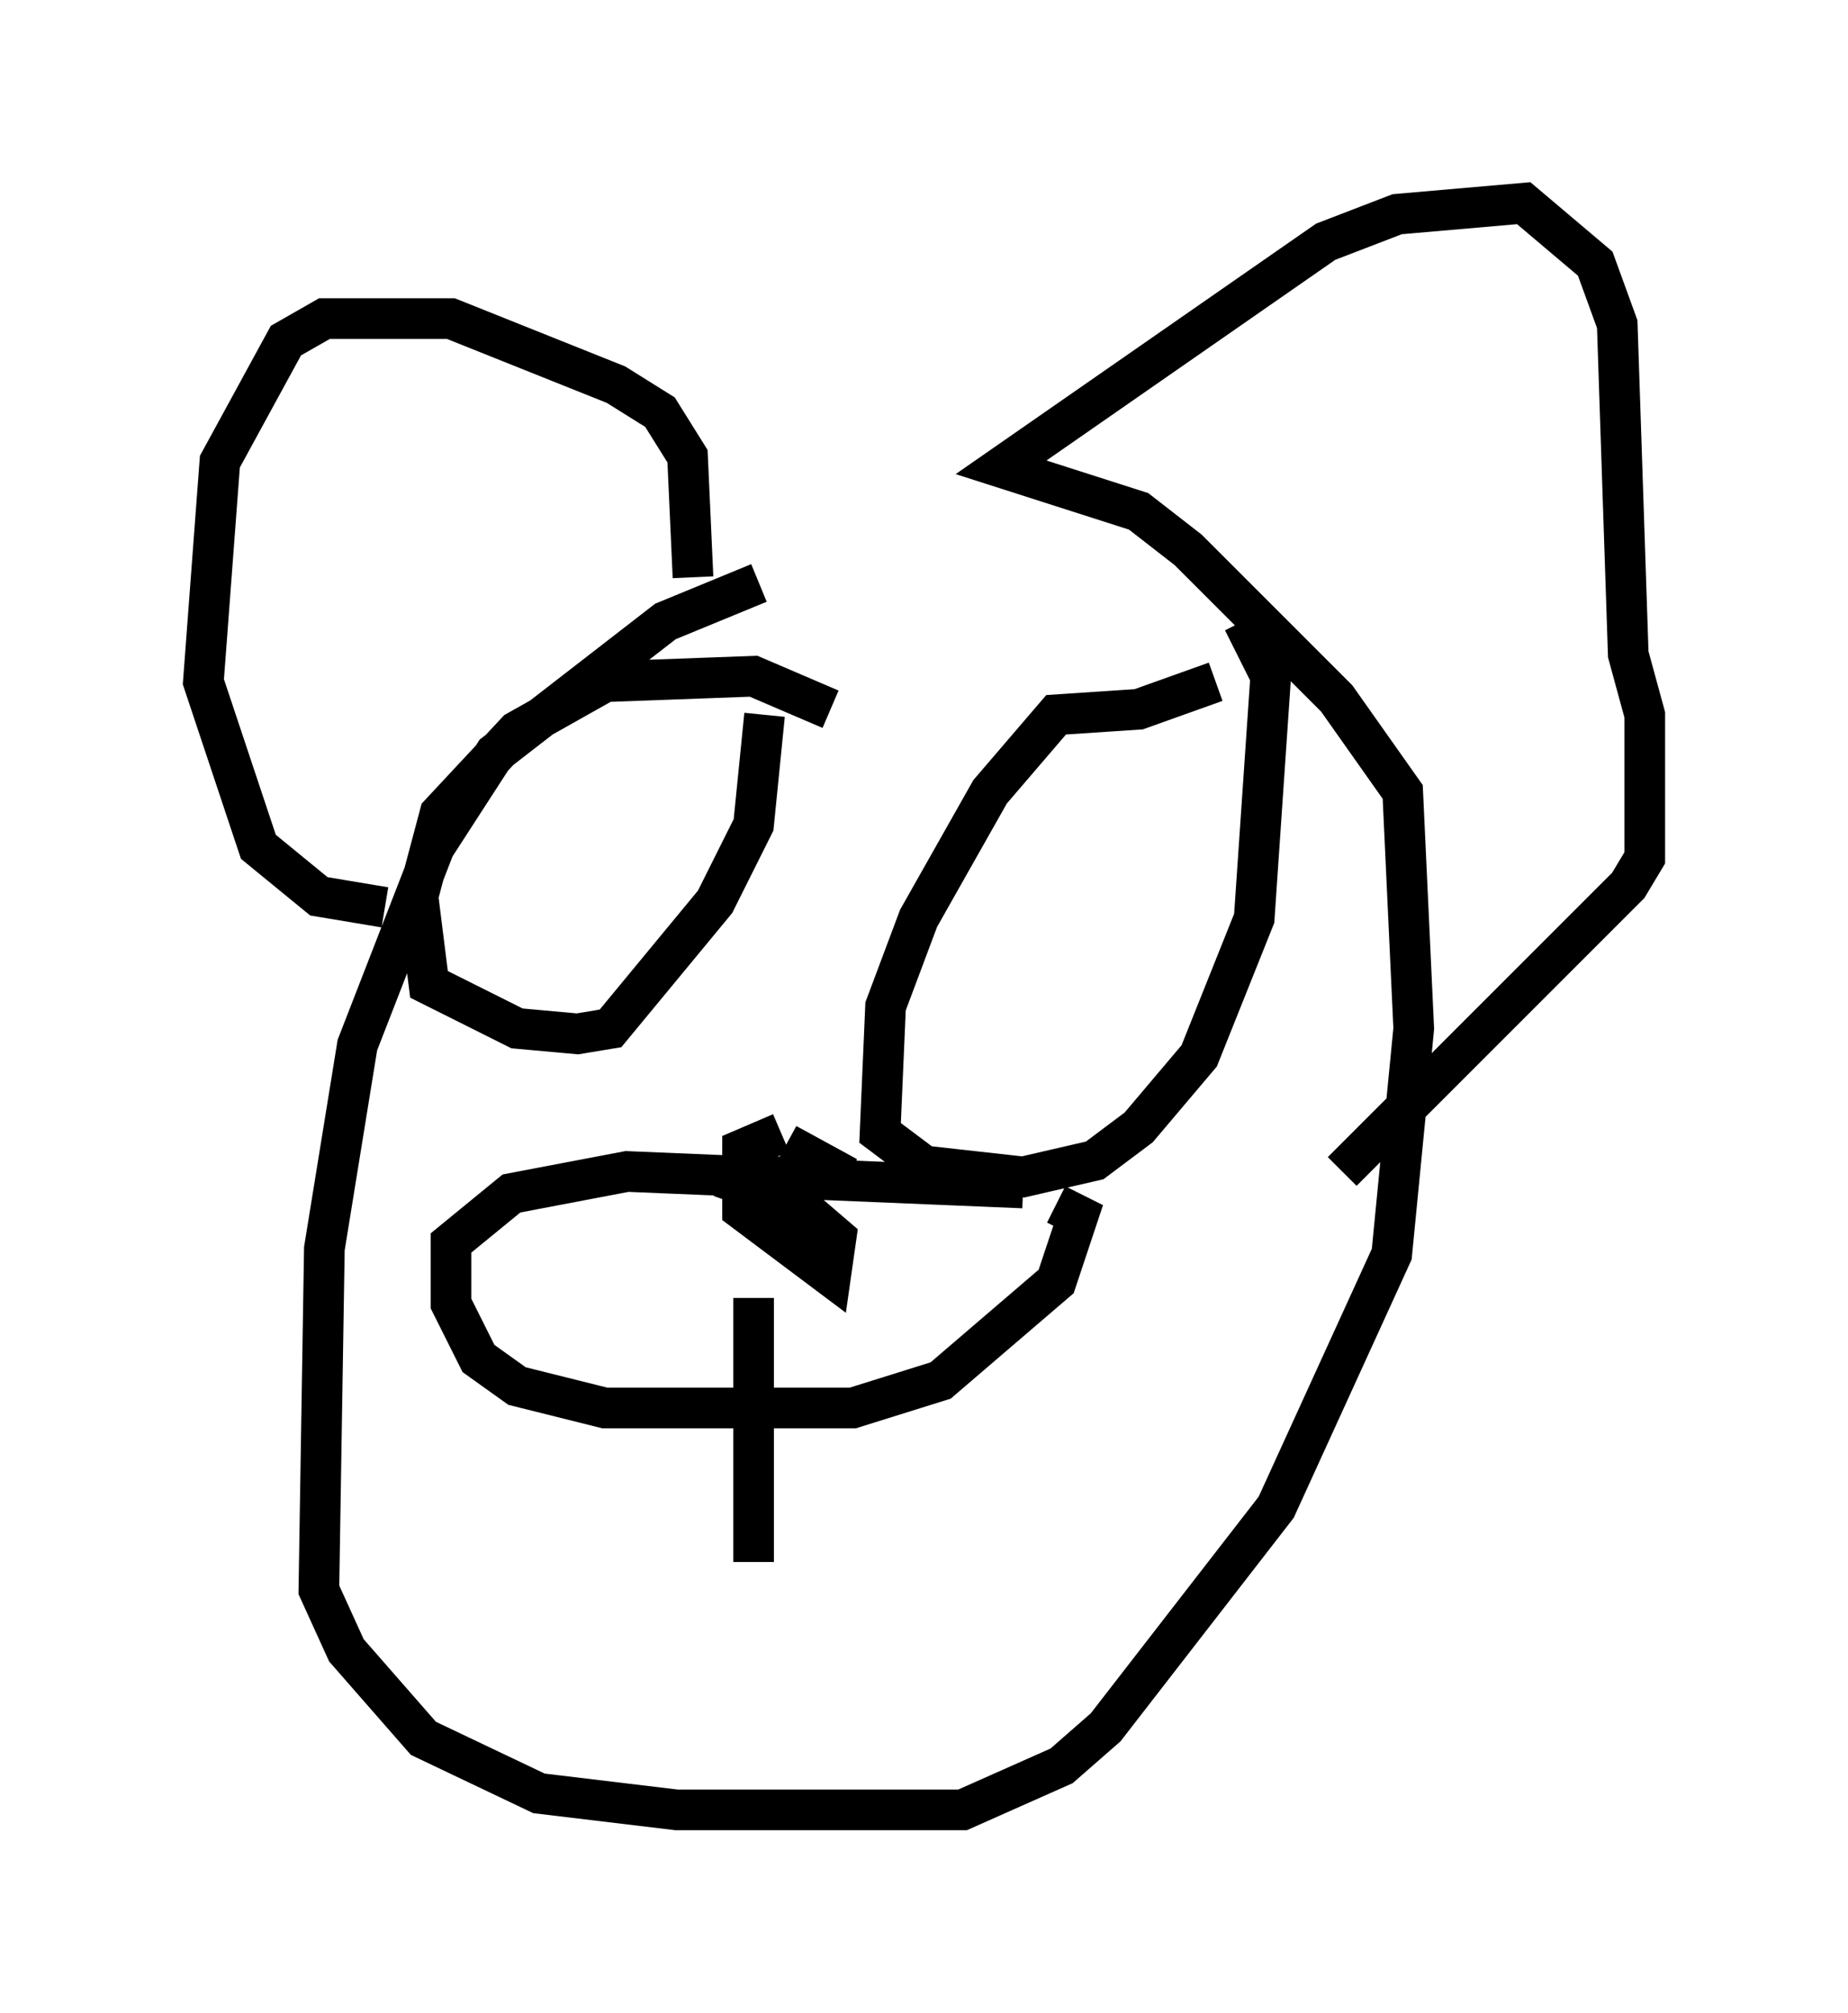 <?xml version="1.0" encoding="utf-8" ?>
<svg baseProfile="full" height="49.512" version="1.1" width="45.453" xmlns="http://www.w3.org/2000/svg" xmlns:ev="http://www.w3.org/2001/xml-events" xmlns:xlink="http://www.w3.org/1999/xlink"><defs /><rect fill="white" height="49.512" width="45.453" x="0" y="0" /><path d="M28.545, 13.525 m-9.878, 0.812 l-2.3, 0.947 -4.195, 3.248 l-1.488, 2.3 -1.894, 4.871 l-0.812, 5.007 -0.135, 8.39 l0.677, 1.488 1.894, 2.165 l2.842, 1.353 3.383, 0.406 l7.036, 0.0 2.436, -1.083 l1.083, -0.947 4.195, -5.413 l2.842, -6.225 0.541, -5.548 l-0.271, -5.819 -1.624, -2.3 l-3.654, -3.654 -1.218, -0.947 l-3.383, -1.083 7.984, -5.548 l1.759, -0.677 3.112, -0.271 l1.759, 1.488 0.541, 1.488 l0.271, 8.119 0.406, 1.488 l0.0, 3.518 -0.406, 0.677 l-7.036, 7.036 m-15.967, -14.614 l-0.135, -2.977 -0.677, -1.083 l-1.083, -0.677 -4.059, -1.624 l-3.112, 0.0 -0.947, 0.541 l-1.624, 2.977 -0.406, 5.413 l1.353, 4.059 1.488, 1.218 l1.624, 0.271 m20.433, -5.548 l-1.894, 0.677 -2.03, 0.135 l-1.624, 1.894 -1.759, 3.112 l-0.812, 2.165 -0.135, 3.112 l1.083, 0.812 2.436, 0.271 l1.759, -0.406 1.083, -0.812 l1.488, -1.759 1.353, -3.383 l0.406, -5.954 -0.677, -1.353 m-10.149, 2.165 l-1.894, -0.812 -3.654, 0.135 l-2.165, 1.218 -1.894, 2.03 l-0.541, 2.03 0.271, 2.165 l2.165, 1.083 1.488, 0.135 l0.812, -0.135 2.571, -3.112 l0.947, -1.894 0.271, -2.706 m6.36, 11.637 l-9.743, -0.406 -2.842, 0.541 l-1.488, 1.218 0.0, 1.488 l0.677, 1.353 0.947, 0.677 l2.165, 0.541 6.089, 0.0 l2.165, -0.677 2.842, -2.436 l0.541, -1.624 -0.541, -0.271 m-6.766, -1.759 l-0.947, 0.406 0.0, 1.488 l2.165, 1.624 0.135, -0.947 l-0.947, -0.812 -1.894, -0.677 l3.112, 0.0 -1.488, -0.812 m-0.812, 3.789 l0.0, 6.495 " fill="none" stroke="black" stroke-width="1" /></svg>